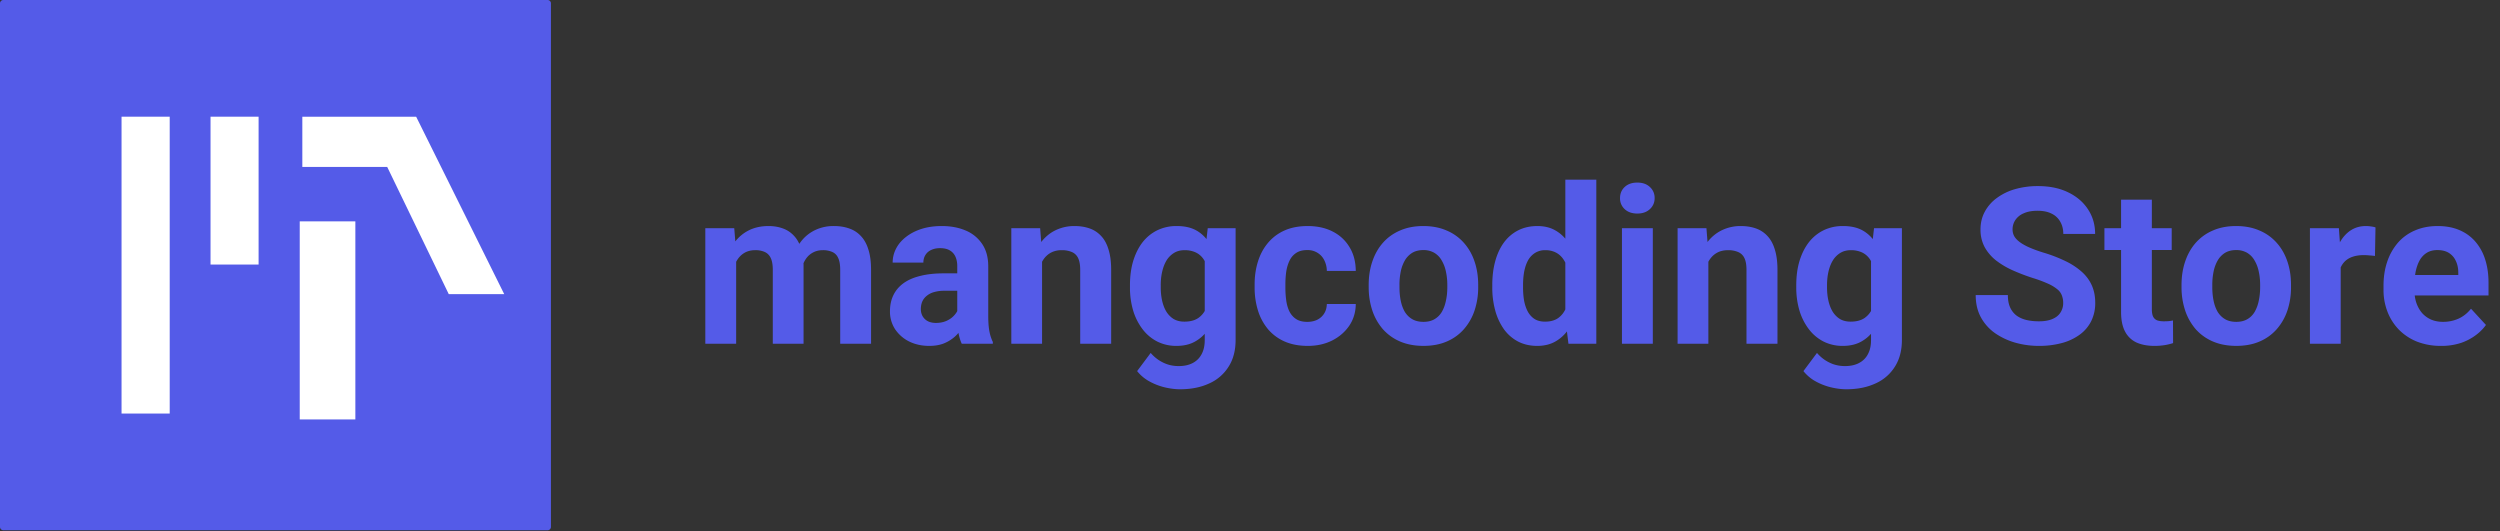 <svg width="160" height="34" fill="none" xmlns="http://www.w3.org/2000/svg"><rect width="100%" height="100%" fill="#333333" stroke="none"/><g clip-path="url(#clip0_24_78)"><path d="M47.114 16.135V22H45.14v-7.396h1.852l.123 1.53zm-.273 1.907h-.547c0-.515.062-.989.184-1.422.128-.437.313-.816.554-1.135.246-.323.55-.574.91-.752.36-.177.776-.266 1.25-.266.328 0 .63.05.903.15.273.096.508.249.704.458.2.205.355.474.465.807.109.328.164.722.164 1.182V22h-1.969v-4.717c0-.337-.046-.597-.137-.78a.776.776 0 00-.39-.382 1.46 1.46 0 00-.594-.11c-.255 0-.479.053-.67.158a1.33 1.33 0 00-.465.437 1.956 1.956 0 00-.273.643c-.06.246-.09.51-.09.793zm4.402-.226l-.704.09c0-.484.06-.933.178-1.347.123-.415.303-.78.54-1.094.241-.315.54-.558.895-.732a2.717 2.717 0 011.23-.266c.356 0 .68.052.971.157.292.1.54.262.746.485.21.22.369.506.478.862.114.355.171.79.171 1.305V22h-1.975v-4.724c0-.341-.046-.601-.137-.779a.717.717 0 00-.383-.376 1.44 1.44 0 00-.588-.11c-.237 0-.444.049-.622.144a1.237 1.237 0 00-.444.383 1.754 1.754 0 00-.267.574c-.06.215-.089.45-.089.704zm10.022 2.516v-3.295c0-.237-.04-.44-.117-.608a.864.864 0 00-.362-.404c-.16-.095-.367-.143-.622-.143-.219 0-.408.039-.567.116a.823.823 0 00-.37.321.889.889 0 00-.13.486H57.13c0-.315.073-.613.219-.896.145-.282.357-.53.635-.745.278-.219.609-.39.992-.513.387-.123.82-.184 1.298-.184.575 0 1.085.095 1.532.287a2.34 2.34 0 011.052.861c.26.383.39.862.39 1.436v3.165c0 .405.025.738.075.998.05.255.123.478.219.67V22h-1.99a2.843 2.843 0 01-.218-.752 6.192 6.192 0 01-.068-.916zm.26-2.837l.013 1.114h-1.1a2.3 2.3 0 00-.677.09 1.26 1.26 0 00-.472.252.977.977 0 00-.273.37 1.277 1.277 0 00-.082.464c0 .169.038.321.116.458a.83.83 0 00.335.315c.146.073.317.109.513.109.296 0 .553-.06.772-.178a1.41 1.41 0 00.506-.437c.123-.173.187-.337.191-.492l.52.834c-.073.186-.173.38-.301.58-.123.201-.28.39-.472.568a2.434 2.434 0 01-.69.43c-.27.11-.588.165-.957.165-.47 0-.896-.094-1.279-.28a2.33 2.33 0 01-.902-.787 2.064 2.064 0 01-.328-1.148c0-.387.073-.732.219-1.032.146-.301.36-.554.642-.76.287-.209.645-.366 1.074-.47.428-.11.925-.165 1.49-.165h1.141zm5.167-1.312V22h-1.968v-7.396h1.845l.123 1.579zm-.287 1.859h-.533c0-.547.07-1.04.212-1.477.141-.442.34-.818.595-1.128.255-.314.558-.553.909-.717a2.74 2.74 0 011.19-.253c.346 0 .662.05.95.15.287.1.533.26.738.479.21.219.369.508.478.868.114.36.171.8.171 1.32V22h-1.982v-4.724c0-.328-.046-.583-.137-.765a.768.768 0 00-.403-.383 1.574 1.574 0 00-.643-.116 1.44 1.44 0 00-.69.157 1.37 1.37 0 00-.479.437 2.066 2.066 0 00-.28.643c-.064.246-.096.51-.096.793zm10.89-3.439h1.784v7.15c0 .675-.15 1.247-.451 1.717a2.784 2.784 0 01-1.244 1.073c-.533.246-1.153.37-1.86.37-.31 0-.638-.042-.984-.124a3.938 3.938 0 01-.984-.383 2.6 2.6 0 01-.78-.656l.868-1.162c.228.264.493.47.793.615.301.15.634.226.999.226.355 0 .656-.066.902-.198.246-.128.435-.317.567-.568.132-.246.198-.544.198-.895v-5.456l.192-1.709zm-4.977 3.788v-.144c0-.565.069-1.078.205-1.538.142-.465.34-.864.595-1.196.26-.333.574-.59.944-.773a2.79 2.79 0 011.25-.273c.493 0 .905.09 1.238.273.332.182.606.442.82.78.214.332.38.726.5 1.182.122.451.218.946.286 1.483v.315a8.74 8.74 0 01-.307 1.436 4.41 4.41 0 01-.54 1.162 2.389 2.389 0 01-.834.765c-.328.183-.72.274-1.176.274a2.7 2.7 0 01-1.238-.28 2.762 2.762 0 01-.936-.787 3.746 3.746 0 01-.602-1.19 5.168 5.168 0 01-.205-1.49zm1.97-.144v.144c0 .305.029.59.088.854.06.264.15.5.273.704.128.2.285.358.472.472.192.11.417.164.677.164.36 0 .654-.075.882-.226.228-.155.398-.367.512-.635.114-.27.18-.58.199-.93v-.896a3.02 3.02 0 00-.117-.772 1.851 1.851 0 00-.287-.595 1.24 1.24 0 00-.478-.383 1.642 1.642 0 00-.698-.136c-.26 0-.485.059-.676.177a1.456 1.456 0 00-.472.472c-.123.2-.216.438-.28.711-.064.269-.096.56-.096.875zm9.378 2.352c.242 0 .456-.046.643-.137.186-.096.332-.228.437-.397.11-.173.166-.376.171-.608h1.852c-.004.52-.143.982-.416 1.388-.274.4-.64.718-1.101.95-.46.228-.975.342-1.545.342-.574 0-1.075-.096-1.504-.287a2.935 2.935 0 01-1.06-.793 3.473 3.473 0 01-.635-1.19 4.914 4.914 0 01-.212-1.463v-.198c0-.524.07-1.012.212-1.463.141-.456.353-.852.636-1.19a2.901 2.901 0 011.06-.8c.423-.19.92-.286 1.49-.286.605 0 1.136.116 1.592.348.46.233.82.566 1.08.998.264.429.399.937.403 1.525h-1.852a1.544 1.544 0 00-.157-.67c-.096-.2-.237-.36-.424-.479a1.182 1.182 0 00-.677-.184c-.287 0-.522.061-.704.184a1.178 1.178 0 00-.424.493c-.1.205-.17.44-.212.704-.036.26-.054.533-.054.82v.198c0 .287.018.563.054.827.037.265.105.5.205.704.105.206.249.367.431.486.182.118.42.178.711.178zm3.93-2.222v-.144c0-.542.078-1.04.233-1.497.155-.46.38-.859.677-1.196.296-.337.66-.6 1.094-.786.433-.191.93-.287 1.49-.287.56 0 1.06.095 1.497.287a3.02 3.02 0 011.1.786c.301.337.53.736.684 1.196.155.456.233.955.233 1.497v.144a4.66 4.66 0 01-.233 1.497 3.489 3.489 0 01-.683 1.196 3.02 3.02 0 01-1.094.786c-.433.187-.93.28-1.49.28-.561 0-1.06-.093-1.498-.28a3.096 3.096 0 01-1.1-.786 3.547 3.547 0 01-.677-1.196 4.666 4.666 0 01-.232-1.497zm1.97-.144v.144c0 .31.027.6.081.868.055.269.142.506.26.711.123.2.283.358.479.472.196.114.435.17.718.17.273 0 .508-.056.704-.17a1.3 1.3 0 00.471-.472c.119-.205.205-.442.26-.71.06-.27.089-.56.089-.869v-.144c0-.3-.03-.583-.089-.847a2.24 2.24 0 00-.267-.711 1.325 1.325 0 00-.471-.492 1.35 1.35 0 00-.711-.178c-.278 0-.515.06-.711.178a1.4 1.4 0 00-.472.492 2.344 2.344 0 00-.26.71 4.18 4.18 0 00-.082.848zm10.616 2.154V11.5h1.982V22h-1.784l-.198-1.613zm-4.676-1.996v-.144c0-.565.064-1.078.191-1.538.128-.465.315-.864.56-1.196.247-.333.55-.59.91-.773.36-.182.77-.273 1.23-.273.433 0 .812.09 1.135.273.328.182.606.442.834.78.233.332.419.726.561 1.182.141.451.244.946.307 1.483v.315a7.858 7.858 0 01-.307 1.436 4.31 4.31 0 01-.561 1.162 2.47 2.47 0 01-.834.765c-.328.183-.71.274-1.148.274-.46 0-.87-.094-1.23-.28a2.611 2.611 0 01-.903-.787 3.766 3.766 0 01-.554-1.19 5.513 5.513 0 01-.191-1.49zm1.969-.144v.144c0 .305.022.59.068.854.05.264.13.5.24.704.113.2.259.358.437.472.182.11.403.164.663.164.337 0 .615-.075.834-.226.219-.155.385-.367.499-.635.118-.27.187-.58.205-.93v-.896a3.259 3.259 0 00-.123-.772 1.696 1.696 0 00-.287-.595 1.27 1.27 0 00-.465-.383 1.438 1.438 0 00-.65-.136 1.18 1.18 0 00-.656.177 1.31 1.31 0 00-.444.472c-.11.2-.192.438-.246.711-.05.269-.075.56-.075.875zm8.305-3.643V22h-1.975v-7.396h1.975zm-2.098-1.928c0-.287.1-.524.3-.711.201-.187.47-.28.807-.28.333 0 .599.093.8.28a.92.92 0 01.307.71.92.92 0 01-.307.712c-.201.187-.467.28-.8.28-.337 0-.606-.093-.807-.28a.93.93 0 01-.3-.711zm5.653 3.507V22h-1.969v-7.396h1.846l.123 1.579zm-.287 1.859h-.533c0-.547.07-1.04.212-1.477a3.36 3.36 0 01.594-1.128 2.56 2.56 0 01.909-.717 2.743 2.743 0 011.19-.253c.346 0 .663.05.95.15.287.1.533.26.738.479.21.219.37.508.479.868.114.36.171.8.171 1.32V22h-1.983v-4.724c0-.328-.045-.583-.136-.765a.768.768 0 00-.404-.383 1.571 1.571 0 00-.642-.116c-.265 0-.495.052-.691.157a1.37 1.37 0 00-.478.437 2.047 2.047 0 00-.28.643c-.064.246-.096.51-.096.793zm10.89-3.439h1.784v7.15c0 .675-.151 1.247-.451 1.717a2.785 2.785 0 01-1.245 1.073c-.533.246-1.153.37-1.859.37-.31 0-.638-.042-.984-.124a3.95 3.95 0 01-.985-.383 2.602 2.602 0 01-.779-.656l.868-1.162c.228.264.492.47.793.615.301.15.634.226.998.226.356 0 .656-.066.902-.198a1.31 1.31 0 00.568-.568c.132-.246.198-.544.198-.895v-5.456l.192-1.709zm-4.977 3.788v-.144c0-.565.068-1.078.205-1.538.141-.465.34-.864.595-1.196.26-.333.574-.59.943-.773a2.787 2.787 0 011.251-.273c.492 0 .905.09 1.237.273.333.182.607.442.821.78.214.332.38.726.499 1.182.123.451.218.946.287 1.483v.315a8.791 8.791 0 01-.308 1.436 4.434 4.434 0 01-.54 1.162 2.384 2.384 0 01-.834.765c-.328.183-.72.274-1.176.274a2.7 2.7 0 01-1.237-.28 2.759 2.759 0 01-.936-.787 3.736 3.736 0 01-.602-1.19 5.158 5.158 0 01-.205-1.49zm1.969-.144v.144c0 .305.029.59.089.854.059.264.15.5.273.704.128.2.285.358.472.472.191.11.417.164.676.164.36 0 .654-.075.882-.226a1.42 1.42 0 00.513-.635c.114-.27.18-.58.198-.93v-.896a3.034 3.034 0 00-.116-.772 1.847 1.847 0 00-.287-.595 1.242 1.242 0 00-.479-.383 1.64 1.64 0 00-.697-.136c-.26 0-.485.059-.677.177a1.447 1.447 0 00-.471.472c-.123.2-.217.438-.281.711-.063.269-.095.56-.095.875zm15.114 1.148a1.31 1.31 0 00-.082-.478.905.905 0 00-.287-.397 2.548 2.548 0 00-.595-.362 8.426 8.426 0 00-.991-.369 12.61 12.61 0 01-1.285-.492 5.287 5.287 0 01-1.067-.636 2.857 2.857 0 01-.724-.854 2.36 2.36 0 01-.26-1.128c0-.415.091-.791.273-1.128a2.6 2.6 0 01.766-.875 3.631 3.631 0 011.162-.568 5.262 5.262 0 011.484-.198c.733 0 1.374.132 1.92.397.547.264.971.626 1.272 1.087.305.46.458.986.458 1.579h-2.037c0-.292-.062-.547-.185-.766a1.247 1.247 0 00-.547-.526c-.241-.128-.547-.192-.916-.192-.355 0-.651.055-.888.164a1.19 1.19 0 00-.534.431 1.063 1.063 0 00-.177.601c0 .17.041.322.123.459.086.136.214.264.383.382.168.119.376.23.622.335.246.105.531.208.854.308a9.102 9.102 0 011.429.554 4.42 4.42 0 011.039.69c.278.255.488.545.629.868.141.324.212.69.212 1.1a2.6 2.6 0 01-.253 1.163 2.393 2.393 0 01-.732.868 3.437 3.437 0 01-1.141.54 5.531 5.531 0 01-1.484.185c-.492 0-.977-.064-1.456-.192a4.424 4.424 0 01-1.305-.594 2.988 2.988 0 01-.93-1.012c-.232-.41-.349-.896-.349-1.456h2.058c0 .31.048.572.143.786.096.214.231.387.404.52.178.132.387.227.629.287.246.059.515.088.806.088.356 0 .647-.05.875-.15.233-.1.404-.24.513-.417a1.09 1.09 0 00.171-.602zm6.945-4.791v1.394h-4.306v-1.394h4.306zm-3.24-1.826h1.969v6.993c0 .215.027.379.082.493a.491.491 0 00.26.239c.114.04.257.061.43.061.123 0 .233-.004.328-.013a4.19 4.19 0 00.253-.041l.007 1.449a3.68 3.68 0 01-.547.13 4.052 4.052 0 01-.649.048c-.433 0-.811-.07-1.135-.212a1.562 1.562 0 01-.738-.698c-.173-.319-.26-.738-.26-1.257v-7.192zm3.869 5.599v-.144c0-.542.078-1.04.233-1.497.155-.46.38-.859.676-1.196a3.04 3.04 0 011.094-.786c.433-.191.93-.287 1.49-.287.561 0 1.06.095 1.497.287a3.02 3.02 0 011.101.786c.301.337.529.736.684 1.196.155.456.232.955.232 1.497v.144a4.66 4.66 0 01-.232 1.497 3.486 3.486 0 01-.684 1.196 3.03 3.03 0 01-1.094.786c-.433.187-.929.28-1.49.28-.561 0-1.06-.093-1.497-.28a3.1 3.1 0 01-1.101-.786 3.552 3.552 0 01-.676-1.196 4.663 4.663 0 01-.233-1.497zm1.969-.144v.144c0 .31.027.6.082.868.055.269.141.506.26.711.123.2.282.358.478.472.196.114.435.17.718.17.273 0 .508-.056.704-.17.196-.114.353-.271.472-.472a2.37 2.37 0 00.26-.71c.059-.27.088-.56.088-.869v-.144c0-.3-.029-.583-.088-.847a2.247 2.247 0 00-.267-.711 1.329 1.329 0 00-.472-.492 1.35 1.35 0 00-.711-.178c-.278 0-.515.06-.711.178a1.4 1.4 0 00-.471.492 2.342 2.342 0 00-.26.71 4.159 4.159 0 00-.082.848zm8.217-2.016V22h-1.969v-7.396h1.853l.116 1.613zm2.228-1.661l-.034 1.825a4.745 4.745 0 00-.349-.034 3.534 3.534 0 00-.362-.02c-.278 0-.519.036-.725.108-.2.069-.369.171-.505.308a1.327 1.327 0 00-.301.5 2.47 2.47 0 00-.11.67l-.396-.124c0-.479.048-.918.144-1.32.095-.405.234-.758.417-1.059.186-.3.414-.533.683-.697.269-.164.577-.246.923-.246.109 0 .221.009.335.027.114.014.207.034.28.062zm4.197 7.58a4.123 4.123 0 01-1.544-.273 3.394 3.394 0 01-1.163-.772 3.428 3.428 0 01-.724-1.142 3.836 3.836 0 01-.253-1.394v-.274c0-.56.08-1.073.239-1.538a3.63 3.63 0 01.684-1.21 3 3 0 011.094-.786c.428-.187.911-.28 1.449-.28.524 0 .989.086 1.394.26.406.173.745.419 1.019.738a3.2 3.2 0 01.629 1.148c.141.442.212.934.212 1.477v.82h-5.879v-1.312h3.944v-.15c0-.274-.05-.518-.15-.732a1.164 1.164 0 00-.438-.52c-.196-.127-.446-.191-.752-.191-.26 0-.483.057-.67.17a1.324 1.324 0 00-.458.48c-.114.204-.2.446-.259.724a4.585 4.585 0 00-.082.902v.274c0 .296.041.57.123.82.086.25.207.467.362.65.159.182.351.323.574.423.228.1.485.15.773.15a2.4 2.4 0 00.991-.204c.31-.142.576-.354.8-.636l.957 1.039a2.913 2.913 0 01-.636.642 3.387 3.387 0 01-.957.506 3.95 3.95 0 01-1.279.192zM35.046 0H.214A.215.215 0 000 .215V33.72c0 .12.096.216.214.216h34.832a.214.214 0 00.214-.216V.215A.214.214 0 0035.046 0z" fill="#545BE8"/><path d="M9.32 7.468v18.999" stroke="#fff" stroke-width="3.082"/><path d="M15.012 7.468v9.463" stroke="#fff" stroke-width="3.076"/><path d="M19.349 7.469v3.214h5.432l3.94 8.143h3.55L26.634 7.469h-7.286z" fill="#fff"/><path d="M20.963 14.167v12.677" stroke="#fff" stroke-width="3.56"/></g><defs><clipPath id="clip0_24_78"><path fill="#fff" d="M0 0h160v34H0z"/></clipPath></defs></svg>